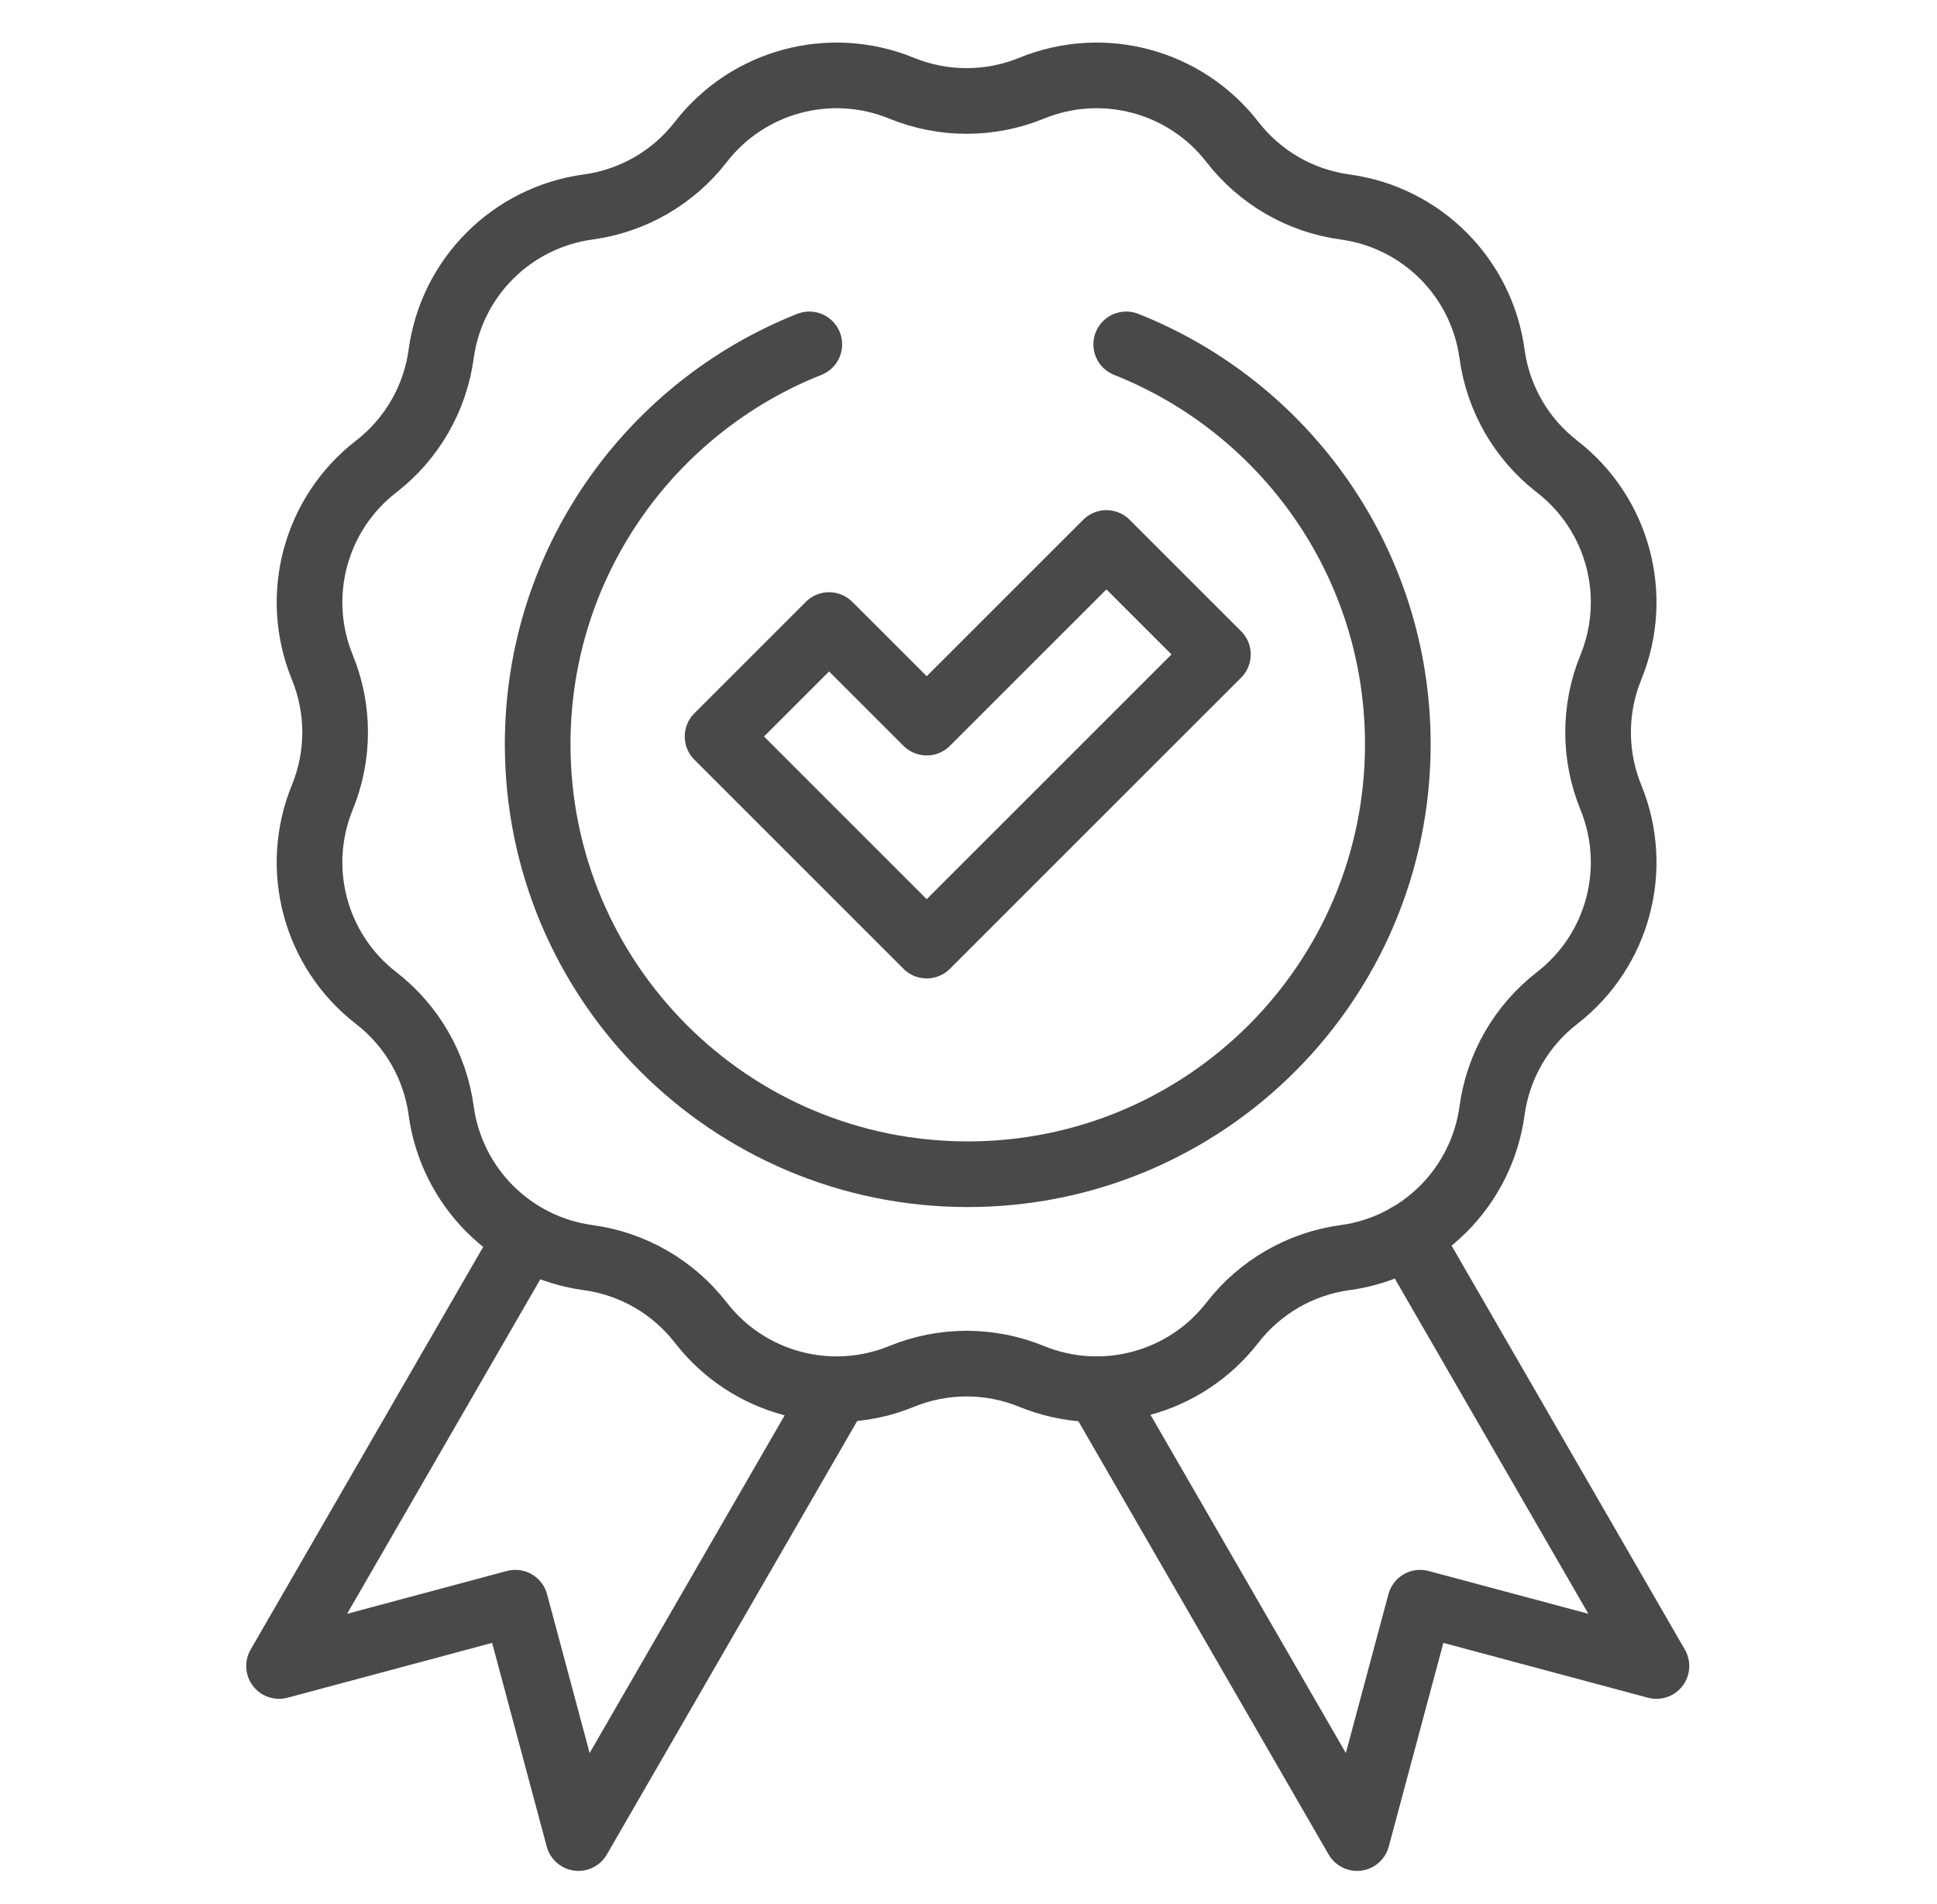 <svg width="59" height="58" viewBox="0 0 59 58" fill="none" xmlns="http://www.w3.org/2000/svg">
<path d="M25.472 42.399L17.619 56L15.697 48.829L8.5 50.758L16.035 37.707" stroke="#494949" stroke-width="2" stroke-miterlimit="10" stroke-linecap="round" stroke-linejoin="round"/>
<path d="M42.89 37.656L50.454 50.758L43.257 48.829L41.335 56L33.442 42.33" stroke="#494949" stroke-width="2" stroke-miterlimit="10" stroke-linecap="round" stroke-linejoin="round"/>
<path d="M31.423 2.687C33.598 1.797 36.1 2.467 37.539 4.326C38.379 5.41 39.611 6.122 40.97 6.306C43.299 6.623 45.13 8.454 45.447 10.784C45.632 12.143 46.343 13.375 47.428 14.214C49.286 15.653 49.956 18.155 49.066 20.33C48.547 21.6 48.547 23.022 49.066 24.292C49.956 26.467 49.286 28.969 47.428 30.407C46.343 31.247 45.632 32.479 45.447 33.838C45.13 36.167 43.299 37.999 40.97 38.316C39.611 38.5 38.379 39.212 37.539 40.296C36.1 42.155 33.598 42.825 31.423 41.935C30.154 41.415 28.731 41.415 27.462 41.935C25.286 42.825 22.784 42.155 21.346 40.296C20.506 39.212 19.274 38.5 17.915 38.316C15.586 37.999 13.754 36.167 13.438 33.838C13.253 32.479 12.542 31.247 11.457 30.407C9.598 28.969 8.928 26.467 9.818 24.292C10.338 23.022 10.338 21.6 9.818 20.33C8.928 18.155 9.598 15.653 11.457 14.214C12.542 13.375 13.253 12.143 13.438 10.784C13.754 8.454 15.586 6.623 17.915 6.306C19.274 6.122 20.506 5.41 21.346 4.326C22.784 2.467 25.286 1.797 27.462 2.687C28.731 3.206 30.154 3.206 31.423 2.687Z" stroke="#494949" stroke-width="2" stroke-miterlimit="10" stroke-linecap="round" stroke-linejoin="round"/>
<path d="M28.227 28.809L21.857 22.439L25.253 19.043L28.227 22.016L33.701 16.543L37.097 19.939L28.227 28.809Z" stroke="#494949" stroke-width="2" stroke-miterlimit="10" stroke-linecap="round" stroke-linejoin="round"/>
<path d="M24.651 10.492C19.804 12.414 16.377 17.144 16.377 22.674C16.377 29.909 22.242 35.775 29.477 35.775C36.712 35.775 42.577 29.909 42.577 22.674C42.577 17.144 39.15 12.414 34.304 10.492" stroke="#494949" stroke-width="2" stroke-miterlimit="10" stroke-linecap="round" stroke-linejoin="round"/>
</svg>
